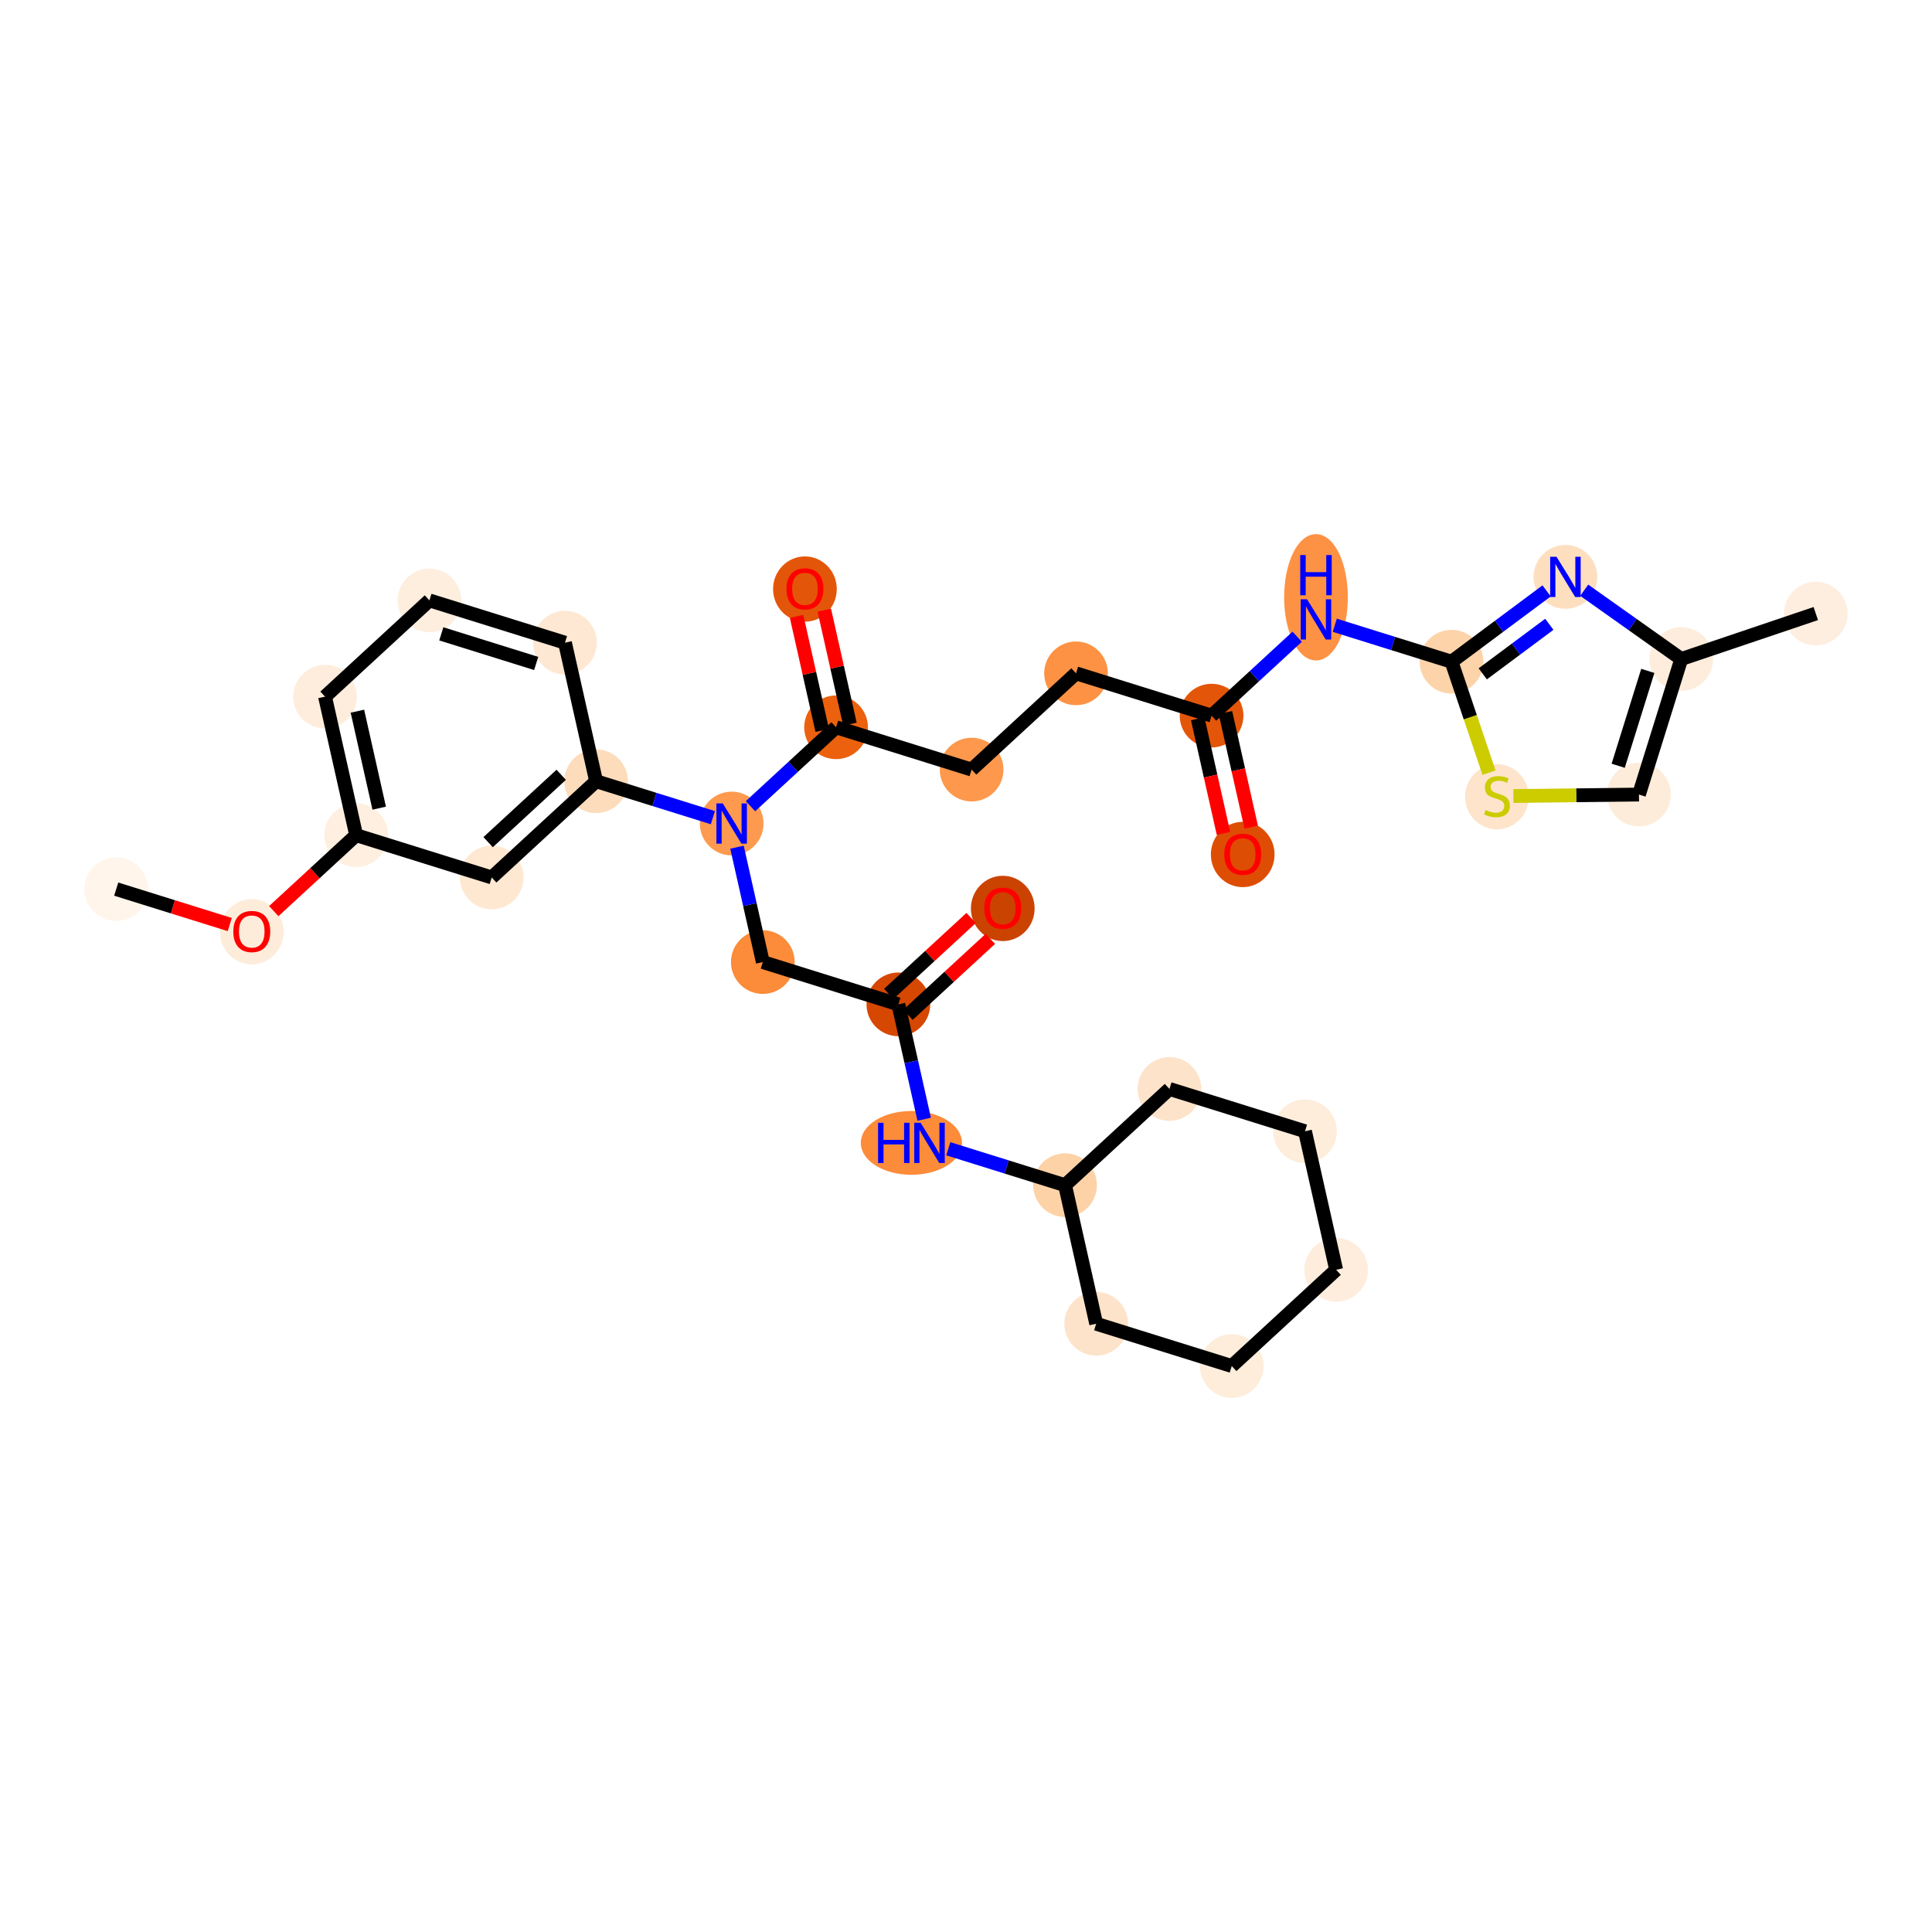 <?xml version='1.0' encoding='iso-8859-1'?>
<svg version='1.1' baseProfile='full'
              xmlns='http://www.w3.org/2000/svg'
                      xmlns:rdkit='http://www.rdkit.org/xml'
                      xmlns:xlink='http://www.w3.org/1999/xlink'
                  xml:space='preserve'
width='280px' height='280px' viewBox='0 0 280 280'>
<!-- END OF HEADER -->
<rect style='opacity:1.0;fill:#FFFFFF;stroke:none' width='280' height='280' x='0' y='0'> </rect>
<ellipse cx='16.843' cy='128.857' rx='4.116' ry='4.116'  style='fill:#FFF5EB;fill-rule:evenodd;stroke:#FFF5EB;stroke-width:1.0px;stroke-linecap:butt;stroke-linejoin:miter;stroke-opacity:1' />
<ellipse cx='36.488' cy='135.032' rx='4.116' ry='4.232'  style='fill:#FEECDA;fill-rule:evenodd;stroke:#FEECDA;stroke-width:1.0px;stroke-linecap:butt;stroke-linejoin:miter;stroke-opacity:1' />
<ellipse cx='51.619' cy='121.039' rx='4.116' ry='4.116'  style='fill:#FEEFE0;fill-rule:evenodd;stroke:#FEEFE0;stroke-width:1.0px;stroke-linecap:butt;stroke-linejoin:miter;stroke-opacity:1' />
<ellipse cx='47.105' cy='100.962' rx='4.116' ry='4.116'  style='fill:#FEEDDD;fill-rule:evenodd;stroke:#FEEDDD;stroke-width:1.0px;stroke-linecap:butt;stroke-linejoin:miter;stroke-opacity:1' />
<ellipse cx='62.236' cy='87.014' rx='4.116' ry='4.116'  style='fill:#FEEEDE;fill-rule:evenodd;stroke:#FEEEDE;stroke-width:1.0px;stroke-linecap:butt;stroke-linejoin:miter;stroke-opacity:1' />
<ellipse cx='81.881' cy='93.144' rx='4.116' ry='4.116'  style='fill:#FEE8D3;fill-rule:evenodd;stroke:#FEE8D3;stroke-width:1.0px;stroke-linecap:butt;stroke-linejoin:miter;stroke-opacity:1' />
<ellipse cx='86.394' cy='113.222' rx='4.116' ry='4.116'  style='fill:#FDDCBB;fill-rule:evenodd;stroke:#FDDCBB;stroke-width:1.0px;stroke-linecap:butt;stroke-linejoin:miter;stroke-opacity:1' />
<ellipse cx='106.039' cy='119.352' rx='4.116' ry='4.121'  style='fill:#FD9A4F;fill-rule:evenodd;stroke:#FD9A4F;stroke-width:1.0px;stroke-linecap:butt;stroke-linejoin:miter;stroke-opacity:1' />
<ellipse cx='110.553' cy='139.43' rx='4.116' ry='4.116'  style='fill:#FC8B3A;fill-rule:evenodd;stroke:#FC8B3A;stroke-width:1.0px;stroke-linecap:butt;stroke-linejoin:miter;stroke-opacity:1' />
<ellipse cx='130.197' cy='145.56' rx='4.116' ry='4.116'  style='fill:#D64701;fill-rule:evenodd;stroke:#D64701;stroke-width:1.0px;stroke-linecap:butt;stroke-linejoin:miter;stroke-opacity:1' />
<ellipse cx='145.328' cy='131.657' rx='4.116' ry='4.232'  style='fill:#CB4301;fill-rule:evenodd;stroke:#CB4301;stroke-width:1.0px;stroke-linecap:butt;stroke-linejoin:miter;stroke-opacity:1' />
<ellipse cx='132.089' cy='165.637' rx='6.833' ry='4.121'  style='fill:#FC8B3A;fill-rule:evenodd;stroke:#FC8B3A;stroke-width:1.0px;stroke-linecap:butt;stroke-linejoin:miter;stroke-opacity:1' />
<ellipse cx='154.355' cy='171.767' rx='4.116' ry='4.116'  style='fill:#FDD2A7;fill-rule:evenodd;stroke:#FDD2A7;stroke-width:1.0px;stroke-linecap:butt;stroke-linejoin:miter;stroke-opacity:1' />
<ellipse cx='158.869' cy='191.845' rx='4.116' ry='4.116'  style='fill:#FDE3C9;fill-rule:evenodd;stroke:#FDE3C9;stroke-width:1.0px;stroke-linecap:butt;stroke-linejoin:miter;stroke-opacity:1' />
<ellipse cx='178.514' cy='197.975' rx='4.116' ry='4.116'  style='fill:#FEEDDB;fill-rule:evenodd;stroke:#FEEDDB;stroke-width:1.0px;stroke-linecap:butt;stroke-linejoin:miter;stroke-opacity:1' />
<ellipse cx='193.645' cy='184.027' rx='4.116' ry='4.116'  style='fill:#FEEDDD;fill-rule:evenodd;stroke:#FEEDDD;stroke-width:1.0px;stroke-linecap:butt;stroke-linejoin:miter;stroke-opacity:1' />
<ellipse cx='189.131' cy='163.95' rx='4.116' ry='4.116'  style='fill:#FEEDDB;fill-rule:evenodd;stroke:#FEEDDB;stroke-width:1.0px;stroke-linecap:butt;stroke-linejoin:miter;stroke-opacity:1' />
<ellipse cx='169.486' cy='157.82' rx='4.116' ry='4.116'  style='fill:#FDE3C9;fill-rule:evenodd;stroke:#FDE3C9;stroke-width:1.0px;stroke-linecap:butt;stroke-linejoin:miter;stroke-opacity:1' />
<ellipse cx='121.17' cy='105.404' rx='4.116' ry='4.116'  style='fill:#EB610E;fill-rule:evenodd;stroke:#EB610E;stroke-width:1.0px;stroke-linecap:butt;stroke-linejoin:miter;stroke-opacity:1' />
<ellipse cx='116.656' cy='85.372' rx='4.116' ry='4.232'  style='fill:#E35609;fill-rule:evenodd;stroke:#E35609;stroke-width:1.0px;stroke-linecap:butt;stroke-linejoin:miter;stroke-opacity:1' />
<ellipse cx='140.815' cy='111.534' rx='4.116' ry='4.116'  style='fill:#FD984C;fill-rule:evenodd;stroke:#FD984C;stroke-width:1.0px;stroke-linecap:butt;stroke-linejoin:miter;stroke-opacity:1' />
<ellipse cx='155.946' cy='97.586' rx='4.116' ry='4.116'  style='fill:#FD9244;fill-rule:evenodd;stroke:#FD9244;stroke-width:1.0px;stroke-linecap:butt;stroke-linejoin:miter;stroke-opacity:1' />
<ellipse cx='175.59' cy='103.716' rx='4.116' ry='4.116'  style='fill:#E35609;fill-rule:evenodd;stroke:#E35609;stroke-width:1.0px;stroke-linecap:butt;stroke-linejoin:miter;stroke-opacity:1' />
<ellipse cx='180.104' cy='123.839' rx='4.116' ry='4.232'  style='fill:#DD4E04;fill-rule:evenodd;stroke:#DD4E04;stroke-width:1.0px;stroke-linecap:butt;stroke-linejoin:miter;stroke-opacity:1' />
<ellipse cx='190.721' cy='86.563' rx='4.116' ry='8.654'  style='fill:#FD9244;fill-rule:evenodd;stroke:#FD9244;stroke-width:1.0px;stroke-linecap:butt;stroke-linejoin:miter;stroke-opacity:1' />
<ellipse cx='210.366' cy='95.899' rx='4.116' ry='4.116'  style='fill:#FDD3A9;fill-rule:evenodd;stroke:#FDD3A9;stroke-width:1.0px;stroke-linecap:butt;stroke-linejoin:miter;stroke-opacity:1' />
<ellipse cx='226.872' cy='83.609' rx='4.116' ry='4.121'  style='fill:#FDDEBE;fill-rule:evenodd;stroke:#FDDEBE;stroke-width:1.0px;stroke-linecap:butt;stroke-linejoin:miter;stroke-opacity:1' />
<ellipse cx='243.661' cy='95.509' rx='4.116' ry='4.116'  style='fill:#FEEDDC;fill-rule:evenodd;stroke:#FEEDDC;stroke-width:1.0px;stroke-linecap:butt;stroke-linejoin:miter;stroke-opacity:1' />
<ellipse cx='263.157' cy='88.922' rx='4.116' ry='4.116'  style='fill:#FEEEDF;fill-rule:evenodd;stroke:#FEEEDF;stroke-width:1.0px;stroke-linecap:butt;stroke-linejoin:miter;stroke-opacity:1' />
<ellipse cx='237.531' cy='115.154' rx='4.116' ry='4.116'  style='fill:#FEECDA;fill-rule:evenodd;stroke:#FEECDA;stroke-width:1.0px;stroke-linecap:butt;stroke-linejoin:miter;stroke-opacity:1' />
<ellipse cx='216.954' cy='115.473' rx='4.116' ry='4.22'  style='fill:#FDE4CB;fill-rule:evenodd;stroke:#FDE4CB;stroke-width:1.0px;stroke-linecap:butt;stroke-linejoin:miter;stroke-opacity:1' />
<ellipse cx='71.263' cy='127.169' rx='4.116' ry='4.116'  style='fill:#FEE8D2;fill-rule:evenodd;stroke:#FEE8D2;stroke-width:1.0px;stroke-linecap:butt;stroke-linejoin:miter;stroke-opacity:1' />
<path class='bond-0 atom-0 atom-1' d='M 16.843,128.857 L 25.07,131.425' style='fill:none;fill-rule:evenodd;stroke:#000000;stroke-width:2.0px;stroke-linecap:butt;stroke-linejoin:miter;stroke-opacity:1' />
<path class='bond-0 atom-0 atom-1' d='M 25.07,131.425 L 33.298,133.992' style='fill:none;fill-rule:evenodd;stroke:#FF0000;stroke-width:2.0px;stroke-linecap:butt;stroke-linejoin:miter;stroke-opacity:1' />
<path class='bond-1 atom-1 atom-2' d='M 39.677,132.047 L 45.648,126.543' style='fill:none;fill-rule:evenodd;stroke:#FF0000;stroke-width:2.0px;stroke-linecap:butt;stroke-linejoin:miter;stroke-opacity:1' />
<path class='bond-1 atom-1 atom-2' d='M 45.648,126.543 L 51.619,121.039' style='fill:none;fill-rule:evenodd;stroke:#000000;stroke-width:2.0px;stroke-linecap:butt;stroke-linejoin:miter;stroke-opacity:1' />
<path class='bond-2 atom-2 atom-3' d='M 51.619,121.039 L 47.105,100.962' style='fill:none;fill-rule:evenodd;stroke:#000000;stroke-width:2.0px;stroke-linecap:butt;stroke-linejoin:miter;stroke-opacity:1' />
<path class='bond-2 atom-2 atom-3' d='M 54.957,117.125 L 51.798,103.071' style='fill:none;fill-rule:evenodd;stroke:#000000;stroke-width:2.0px;stroke-linecap:butt;stroke-linejoin:miter;stroke-opacity:1' />
<path class='bond-31 atom-31 atom-2' d='M 71.263,127.169 L 51.619,121.039' style='fill:none;fill-rule:evenodd;stroke:#000000;stroke-width:2.0px;stroke-linecap:butt;stroke-linejoin:miter;stroke-opacity:1' />
<path class='bond-3 atom-3 atom-4' d='M 47.105,100.962 L 62.236,87.014' style='fill:none;fill-rule:evenodd;stroke:#000000;stroke-width:2.0px;stroke-linecap:butt;stroke-linejoin:miter;stroke-opacity:1' />
<path class='bond-4 atom-4 atom-5' d='M 62.236,87.014 L 81.881,93.144' style='fill:none;fill-rule:evenodd;stroke:#000000;stroke-width:2.0px;stroke-linecap:butt;stroke-linejoin:miter;stroke-opacity:1' />
<path class='bond-4 atom-4 atom-5' d='M 63.957,91.862 L 77.708,96.153' style='fill:none;fill-rule:evenodd;stroke:#000000;stroke-width:2.0px;stroke-linecap:butt;stroke-linejoin:miter;stroke-opacity:1' />
<path class='bond-5 atom-5 atom-6' d='M 81.881,93.144 L 86.394,113.222' style='fill:none;fill-rule:evenodd;stroke:#000000;stroke-width:2.0px;stroke-linecap:butt;stroke-linejoin:miter;stroke-opacity:1' />
<path class='bond-6 atom-6 atom-7' d='M 86.394,113.222 L 94.854,115.862' style='fill:none;fill-rule:evenodd;stroke:#000000;stroke-width:2.0px;stroke-linecap:butt;stroke-linejoin:miter;stroke-opacity:1' />
<path class='bond-6 atom-6 atom-7' d='M 94.854,115.862 L 103.314,118.502' style='fill:none;fill-rule:evenodd;stroke:#0000FF;stroke-width:2.0px;stroke-linecap:butt;stroke-linejoin:miter;stroke-opacity:1' />
<path class='bond-30 atom-6 atom-31' d='M 86.394,113.222 L 71.263,127.169' style='fill:none;fill-rule:evenodd;stroke:#000000;stroke-width:2.0px;stroke-linecap:butt;stroke-linejoin:miter;stroke-opacity:1' />
<path class='bond-30 atom-6 atom-31' d='M 81.335,112.288 L 70.743,122.051' style='fill:none;fill-rule:evenodd;stroke:#000000;stroke-width:2.0px;stroke-linecap:butt;stroke-linejoin:miter;stroke-opacity:1' />
<path class='bond-7 atom-7 atom-8' d='M 106.81,122.78 L 108.681,131.105' style='fill:none;fill-rule:evenodd;stroke:#0000FF;stroke-width:2.0px;stroke-linecap:butt;stroke-linejoin:miter;stroke-opacity:1' />
<path class='bond-7 atom-7 atom-8' d='M 108.681,131.105 L 110.553,139.43' style='fill:none;fill-rule:evenodd;stroke:#000000;stroke-width:2.0px;stroke-linecap:butt;stroke-linejoin:miter;stroke-opacity:1' />
<path class='bond-17 atom-7 atom-18' d='M 108.764,116.84 L 114.967,111.122' style='fill:none;fill-rule:evenodd;stroke:#0000FF;stroke-width:2.0px;stroke-linecap:butt;stroke-linejoin:miter;stroke-opacity:1' />
<path class='bond-17 atom-7 atom-18' d='M 114.967,111.122 L 121.17,105.404' style='fill:none;fill-rule:evenodd;stroke:#000000;stroke-width:2.0px;stroke-linecap:butt;stroke-linejoin:miter;stroke-opacity:1' />
<path class='bond-8 atom-8 atom-9' d='M 110.553,139.43 L 130.197,145.56' style='fill:none;fill-rule:evenodd;stroke:#000000;stroke-width:2.0px;stroke-linecap:butt;stroke-linejoin:miter;stroke-opacity:1' />
<path class='bond-9 atom-9 atom-10' d='M 131.592,147.073 L 137.563,141.569' style='fill:none;fill-rule:evenodd;stroke:#000000;stroke-width:2.0px;stroke-linecap:butt;stroke-linejoin:miter;stroke-opacity:1' />
<path class='bond-9 atom-9 atom-10' d='M 137.563,141.569 L 143.533,136.065' style='fill:none;fill-rule:evenodd;stroke:#FF0000;stroke-width:2.0px;stroke-linecap:butt;stroke-linejoin:miter;stroke-opacity:1' />
<path class='bond-9 atom-9 atom-10' d='M 128.802,144.046 L 134.773,138.543' style='fill:none;fill-rule:evenodd;stroke:#000000;stroke-width:2.0px;stroke-linecap:butt;stroke-linejoin:miter;stroke-opacity:1' />
<path class='bond-9 atom-9 atom-10' d='M 134.773,138.543 L 140.744,133.039' style='fill:none;fill-rule:evenodd;stroke:#FF0000;stroke-width:2.0px;stroke-linecap:butt;stroke-linejoin:miter;stroke-opacity:1' />
<path class='bond-10 atom-9 atom-11' d='M 130.197,145.56 L 132.069,153.884' style='fill:none;fill-rule:evenodd;stroke:#000000;stroke-width:2.0px;stroke-linecap:butt;stroke-linejoin:miter;stroke-opacity:1' />
<path class='bond-10 atom-9 atom-11' d='M 132.069,153.884 L 133.94,162.209' style='fill:none;fill-rule:evenodd;stroke:#0000FF;stroke-width:2.0px;stroke-linecap:butt;stroke-linejoin:miter;stroke-opacity:1' />
<path class='bond-11 atom-11 atom-12' d='M 137.435,166.487 L 145.895,169.127' style='fill:none;fill-rule:evenodd;stroke:#0000FF;stroke-width:2.0px;stroke-linecap:butt;stroke-linejoin:miter;stroke-opacity:1' />
<path class='bond-11 atom-11 atom-12' d='M 145.895,169.127 L 154.355,171.767' style='fill:none;fill-rule:evenodd;stroke:#000000;stroke-width:2.0px;stroke-linecap:butt;stroke-linejoin:miter;stroke-opacity:1' />
<path class='bond-12 atom-12 atom-13' d='M 154.355,171.767 L 158.869,191.845' style='fill:none;fill-rule:evenodd;stroke:#000000;stroke-width:2.0px;stroke-linecap:butt;stroke-linejoin:miter;stroke-opacity:1' />
<path class='bond-32 atom-17 atom-12' d='M 169.486,157.82 L 154.355,171.767' style='fill:none;fill-rule:evenodd;stroke:#000000;stroke-width:2.0px;stroke-linecap:butt;stroke-linejoin:miter;stroke-opacity:1' />
<path class='bond-13 atom-13 atom-14' d='M 158.869,191.845 L 178.514,197.975' style='fill:none;fill-rule:evenodd;stroke:#000000;stroke-width:2.0px;stroke-linecap:butt;stroke-linejoin:miter;stroke-opacity:1' />
<path class='bond-14 atom-14 atom-15' d='M 178.514,197.975 L 193.645,184.027' style='fill:none;fill-rule:evenodd;stroke:#000000;stroke-width:2.0px;stroke-linecap:butt;stroke-linejoin:miter;stroke-opacity:1' />
<path class='bond-15 atom-15 atom-16' d='M 193.645,184.027 L 189.131,163.95' style='fill:none;fill-rule:evenodd;stroke:#000000;stroke-width:2.0px;stroke-linecap:butt;stroke-linejoin:miter;stroke-opacity:1' />
<path class='bond-16 atom-16 atom-17' d='M 189.131,163.95 L 169.486,157.82' style='fill:none;fill-rule:evenodd;stroke:#000000;stroke-width:2.0px;stroke-linecap:butt;stroke-linejoin:miter;stroke-opacity:1' />
<path class='bond-18 atom-18 atom-19' d='M 123.178,104.953 L 121.32,96.69' style='fill:none;fill-rule:evenodd;stroke:#000000;stroke-width:2.0px;stroke-linecap:butt;stroke-linejoin:miter;stroke-opacity:1' />
<path class='bond-18 atom-18 atom-19' d='M 121.32,96.69 L 119.463,88.427' style='fill:none;fill-rule:evenodd;stroke:#FF0000;stroke-width:2.0px;stroke-linecap:butt;stroke-linejoin:miter;stroke-opacity:1' />
<path class='bond-18 atom-18 atom-19' d='M 119.162,105.855 L 117.305,97.593' style='fill:none;fill-rule:evenodd;stroke:#000000;stroke-width:2.0px;stroke-linecap:butt;stroke-linejoin:miter;stroke-opacity:1' />
<path class='bond-18 atom-18 atom-19' d='M 117.305,97.593 L 115.447,89.329' style='fill:none;fill-rule:evenodd;stroke:#FF0000;stroke-width:2.0px;stroke-linecap:butt;stroke-linejoin:miter;stroke-opacity:1' />
<path class='bond-19 atom-18 atom-20' d='M 121.17,105.404 L 140.815,111.534' style='fill:none;fill-rule:evenodd;stroke:#000000;stroke-width:2.0px;stroke-linecap:butt;stroke-linejoin:miter;stroke-opacity:1' />
<path class='bond-20 atom-20 atom-21' d='M 140.815,111.534 L 155.946,97.586' style='fill:none;fill-rule:evenodd;stroke:#000000;stroke-width:2.0px;stroke-linecap:butt;stroke-linejoin:miter;stroke-opacity:1' />
<path class='bond-21 atom-21 atom-22' d='M 155.946,97.586 L 175.59,103.716' style='fill:none;fill-rule:evenodd;stroke:#000000;stroke-width:2.0px;stroke-linecap:butt;stroke-linejoin:miter;stroke-opacity:1' />
<path class='bond-22 atom-22 atom-23' d='M 173.583,104.168 L 175.45,112.476' style='fill:none;fill-rule:evenodd;stroke:#000000;stroke-width:2.0px;stroke-linecap:butt;stroke-linejoin:miter;stroke-opacity:1' />
<path class='bond-22 atom-22 atom-23' d='M 175.45,112.476 L 177.318,120.784' style='fill:none;fill-rule:evenodd;stroke:#FF0000;stroke-width:2.0px;stroke-linecap:butt;stroke-linejoin:miter;stroke-opacity:1' />
<path class='bond-22 atom-22 atom-23' d='M 177.598,103.265 L 179.466,111.573' style='fill:none;fill-rule:evenodd;stroke:#000000;stroke-width:2.0px;stroke-linecap:butt;stroke-linejoin:miter;stroke-opacity:1' />
<path class='bond-22 atom-22 atom-23' d='M 179.466,111.573 L 181.334,119.881' style='fill:none;fill-rule:evenodd;stroke:#FF0000;stroke-width:2.0px;stroke-linecap:butt;stroke-linejoin:miter;stroke-opacity:1' />
<path class='bond-23 atom-22 atom-24' d='M 175.59,103.716 L 181.794,97.998' style='fill:none;fill-rule:evenodd;stroke:#000000;stroke-width:2.0px;stroke-linecap:butt;stroke-linejoin:miter;stroke-opacity:1' />
<path class='bond-23 atom-22 atom-24' d='M 181.794,97.998 L 187.997,92.28' style='fill:none;fill-rule:evenodd;stroke:#0000FF;stroke-width:2.0px;stroke-linecap:butt;stroke-linejoin:miter;stroke-opacity:1' />
<path class='bond-24 atom-24 atom-25' d='M 193.446,90.619 L 201.906,93.259' style='fill:none;fill-rule:evenodd;stroke:#0000FF;stroke-width:2.0px;stroke-linecap:butt;stroke-linejoin:miter;stroke-opacity:1' />
<path class='bond-24 atom-24 atom-25' d='M 201.906,93.259 L 210.366,95.899' style='fill:none;fill-rule:evenodd;stroke:#000000;stroke-width:2.0px;stroke-linecap:butt;stroke-linejoin:miter;stroke-opacity:1' />
<path class='bond-25 atom-25 atom-26' d='M 210.366,95.899 L 217.257,90.768' style='fill:none;fill-rule:evenodd;stroke:#000000;stroke-width:2.0px;stroke-linecap:butt;stroke-linejoin:miter;stroke-opacity:1' />
<path class='bond-25 atom-25 atom-26' d='M 217.257,90.768 L 224.147,85.638' style='fill:none;fill-rule:evenodd;stroke:#0000FF;stroke-width:2.0px;stroke-linecap:butt;stroke-linejoin:miter;stroke-opacity:1' />
<path class='bond-25 atom-25 atom-26' d='M 214.891,97.661 L 219.715,94.069' style='fill:none;fill-rule:evenodd;stroke:#000000;stroke-width:2.0px;stroke-linecap:butt;stroke-linejoin:miter;stroke-opacity:1' />
<path class='bond-25 atom-25 atom-26' d='M 219.715,94.069 L 224.538,90.478' style='fill:none;fill-rule:evenodd;stroke:#0000FF;stroke-width:2.0px;stroke-linecap:butt;stroke-linejoin:miter;stroke-opacity:1' />
<path class='bond-33 atom-30 atom-25' d='M 215.798,111.974 L 213.082,103.936' style='fill:none;fill-rule:evenodd;stroke:#CCCC00;stroke-width:2.0px;stroke-linecap:butt;stroke-linejoin:miter;stroke-opacity:1' />
<path class='bond-33 atom-30 atom-25' d='M 213.082,103.936 L 210.366,95.899' style='fill:none;fill-rule:evenodd;stroke:#000000;stroke-width:2.0px;stroke-linecap:butt;stroke-linejoin:miter;stroke-opacity:1' />
<path class='bond-26 atom-26 atom-27' d='M 229.597,85.54 L 236.629,90.525' style='fill:none;fill-rule:evenodd;stroke:#0000FF;stroke-width:2.0px;stroke-linecap:butt;stroke-linejoin:miter;stroke-opacity:1' />
<path class='bond-26 atom-26 atom-27' d='M 236.629,90.525 L 243.661,95.509' style='fill:none;fill-rule:evenodd;stroke:#000000;stroke-width:2.0px;stroke-linecap:butt;stroke-linejoin:miter;stroke-opacity:1' />
<path class='bond-27 atom-27 atom-28' d='M 243.661,95.509 L 263.157,88.922' style='fill:none;fill-rule:evenodd;stroke:#000000;stroke-width:2.0px;stroke-linecap:butt;stroke-linejoin:miter;stroke-opacity:1' />
<path class='bond-28 atom-27 atom-29' d='M 243.661,95.509 L 237.531,115.154' style='fill:none;fill-rule:evenodd;stroke:#000000;stroke-width:2.0px;stroke-linecap:butt;stroke-linejoin:miter;stroke-opacity:1' />
<path class='bond-28 atom-27 atom-29' d='M 238.813,97.23 L 234.522,110.981' style='fill:none;fill-rule:evenodd;stroke:#000000;stroke-width:2.0px;stroke-linecap:butt;stroke-linejoin:miter;stroke-opacity:1' />
<path class='bond-29 atom-29 atom-30' d='M 237.531,115.154 L 228.434,115.26' style='fill:none;fill-rule:evenodd;stroke:#000000;stroke-width:2.0px;stroke-linecap:butt;stroke-linejoin:miter;stroke-opacity:1' />
<path class='bond-29 atom-29 atom-30' d='M 228.434,115.26 L 219.337,115.367' style='fill:none;fill-rule:evenodd;stroke:#CCCC00;stroke-width:2.0px;stroke-linecap:butt;stroke-linejoin:miter;stroke-opacity:1' />
<path  class='atom-1' d='M 33.812 135.004
Q 33.812 133.604, 34.504 132.822
Q 35.195 132.04, 36.488 132.04
Q 37.78 132.04, 38.471 132.822
Q 39.163 133.604, 39.163 135.004
Q 39.163 136.42, 38.463 137.226
Q 37.764 138.025, 36.488 138.025
Q 35.203 138.025, 34.504 137.226
Q 33.812 136.428, 33.812 135.004
M 36.488 137.366
Q 37.377 137.366, 37.854 136.773
Q 38.34 136.173, 38.34 135.004
Q 38.34 133.859, 37.854 133.283
Q 37.377 132.699, 36.488 132.699
Q 35.599 132.699, 35.113 133.275
Q 34.636 133.851, 34.636 135.004
Q 34.636 136.181, 35.113 136.773
Q 35.599 137.366, 36.488 137.366
' fill='#FF0000'/>
<path  class='atom-7' d='M 104.751 116.438
L 106.66 119.525
Q 106.85 119.829, 107.154 120.381
Q 107.459 120.932, 107.475 120.965
L 107.475 116.438
L 108.249 116.438
L 108.249 122.266
L 107.451 122.266
L 105.401 118.891
Q 105.162 118.496, 104.907 118.043
Q 104.66 117.59, 104.586 117.45
L 104.586 122.266
L 103.829 122.266
L 103.829 116.438
L 104.751 116.438
' fill='#0000FF'/>
<path  class='atom-10' d='M 142.653 131.628
Q 142.653 130.229, 143.344 129.447
Q 144.036 128.665, 145.328 128.665
Q 146.621 128.665, 147.312 129.447
Q 148.003 130.229, 148.003 131.628
Q 148.003 133.044, 147.304 133.851
Q 146.604 134.649, 145.328 134.649
Q 144.044 134.649, 143.344 133.851
Q 142.653 133.052, 142.653 131.628
M 145.328 133.991
Q 146.217 133.991, 146.695 133.398
Q 147.18 132.797, 147.18 131.628
Q 147.18 130.484, 146.695 129.908
Q 146.217 129.323, 145.328 129.323
Q 144.439 129.323, 143.954 129.9
Q 143.476 130.476, 143.476 131.628
Q 143.476 132.805, 143.954 133.398
Q 144.439 133.991, 145.328 133.991
' fill='#FF0000'/>
<path  class='atom-11' d='M 127.257 162.723
L 128.047 162.723
L 128.047 165.201
L 131.027 165.201
L 131.027 162.723
L 131.817 162.723
L 131.817 168.551
L 131.027 168.551
L 131.027 165.86
L 128.047 165.86
L 128.047 168.551
L 127.257 168.551
L 127.257 162.723
' fill='#0000FF'/>
<path  class='atom-11' d='M 133.423 162.723
L 135.332 165.81
Q 135.522 166.115, 135.826 166.666
Q 136.131 167.218, 136.147 167.251
L 136.147 162.723
L 136.921 162.723
L 136.921 168.551
L 136.122 168.551
L 134.073 165.176
Q 133.834 164.781, 133.579 164.328
Q 133.332 163.876, 133.258 163.736
L 133.258 168.551
L 132.501 168.551
L 132.501 162.723
L 133.423 162.723
' fill='#0000FF'/>
<path  class='atom-19' d='M 113.981 85.343
Q 113.981 83.943, 114.673 83.161
Q 115.364 82.379, 116.656 82.379
Q 117.949 82.379, 118.64 83.161
Q 119.332 83.943, 119.332 85.343
Q 119.332 86.759, 118.632 87.565
Q 117.932 88.364, 116.656 88.364
Q 115.372 88.364, 114.673 87.565
Q 113.981 86.767, 113.981 85.343
M 116.656 87.705
Q 117.546 87.705, 118.023 87.112
Q 118.509 86.512, 118.509 85.343
Q 118.509 84.199, 118.023 83.622
Q 117.546 83.038, 116.656 83.038
Q 115.767 83.038, 115.282 83.614
Q 114.804 84.19, 114.804 85.343
Q 114.804 86.52, 115.282 87.112
Q 115.767 87.705, 116.656 87.705
' fill='#FF0000'/>
<path  class='atom-23' d='M 177.429 123.811
Q 177.429 122.411, 178.12 121.629
Q 178.812 120.847, 180.104 120.847
Q 181.396 120.847, 182.088 121.629
Q 182.779 122.411, 182.779 123.811
Q 182.779 125.226, 182.079 126.033
Q 181.38 126.831, 180.104 126.831
Q 178.82 126.831, 178.12 126.033
Q 177.429 125.235, 177.429 123.811
M 180.104 126.173
Q 180.993 126.173, 181.47 125.58
Q 181.956 124.979, 181.956 123.811
Q 181.956 122.666, 181.47 122.09
Q 180.993 121.506, 180.104 121.506
Q 179.215 121.506, 178.729 122.082
Q 178.252 122.658, 178.252 123.811
Q 178.252 124.988, 178.729 125.58
Q 179.215 126.173, 180.104 126.173
' fill='#FF0000'/>
<path  class='atom-24' d='M 189.433 86.855
L 191.343 89.941
Q 191.532 90.246, 191.837 90.797
Q 192.141 91.349, 192.158 91.382
L 192.158 86.855
L 192.932 86.855
L 192.932 92.683
L 192.133 92.683
L 190.083 89.308
Q 189.845 88.912, 189.59 88.46
Q 189.343 88.007, 189.269 87.867
L 189.269 92.683
L 188.511 92.683
L 188.511 86.855
L 189.433 86.855
' fill='#0000FF'/>
<path  class='atom-24' d='M 188.441 80.444
L 189.232 80.444
L 189.232 82.922
L 192.211 82.922
L 192.211 80.444
L 193.002 80.444
L 193.002 86.272
L 192.211 86.272
L 192.211 83.58
L 189.232 83.58
L 189.232 86.272
L 188.441 86.272
L 188.441 80.444
' fill='#0000FF'/>
<path  class='atom-26' d='M 225.584 80.695
L 227.494 83.782
Q 227.683 84.086, 227.988 84.638
Q 228.292 85.189, 228.309 85.222
L 228.309 80.695
L 229.082 80.695
L 229.082 86.523
L 228.284 86.523
L 226.234 83.148
Q 225.995 82.753, 225.74 82.3
Q 225.493 81.847, 225.419 81.707
L 225.419 86.523
L 224.662 86.523
L 224.662 80.695
L 225.584 80.695
' fill='#0000FF'/>
<path  class='atom-30' d='M 215.307 117.395
Q 215.373 117.42, 215.645 117.535
Q 215.916 117.65, 216.213 117.724
Q 216.517 117.79, 216.814 117.79
Q 217.365 117.79, 217.686 117.527
Q 218.007 117.255, 218.007 116.786
Q 218.007 116.465, 217.843 116.267
Q 217.686 116.07, 217.439 115.963
Q 217.192 115.856, 216.781 115.732
Q 216.262 115.576, 215.949 115.427
Q 215.645 115.279, 215.423 114.967
Q 215.208 114.654, 215.208 114.127
Q 215.208 113.394, 215.702 112.942
Q 216.204 112.489, 217.192 112.489
Q 217.867 112.489, 218.633 112.81
L 218.443 113.444
Q 217.744 113.156, 217.217 113.156
Q 216.649 113.156, 216.336 113.394
Q 216.023 113.625, 216.032 114.028
Q 216.032 114.341, 216.188 114.53
Q 216.353 114.72, 216.583 114.827
Q 216.822 114.934, 217.217 115.057
Q 217.744 115.222, 218.057 115.386
Q 218.369 115.551, 218.592 115.888
Q 218.822 116.218, 218.822 116.786
Q 218.822 117.592, 218.279 118.029
Q 217.744 118.457, 216.847 118.457
Q 216.328 118.457, 215.933 118.341
Q 215.546 118.234, 215.085 118.045
L 215.307 117.395
' fill='#CCCC00'/>
</svg>
